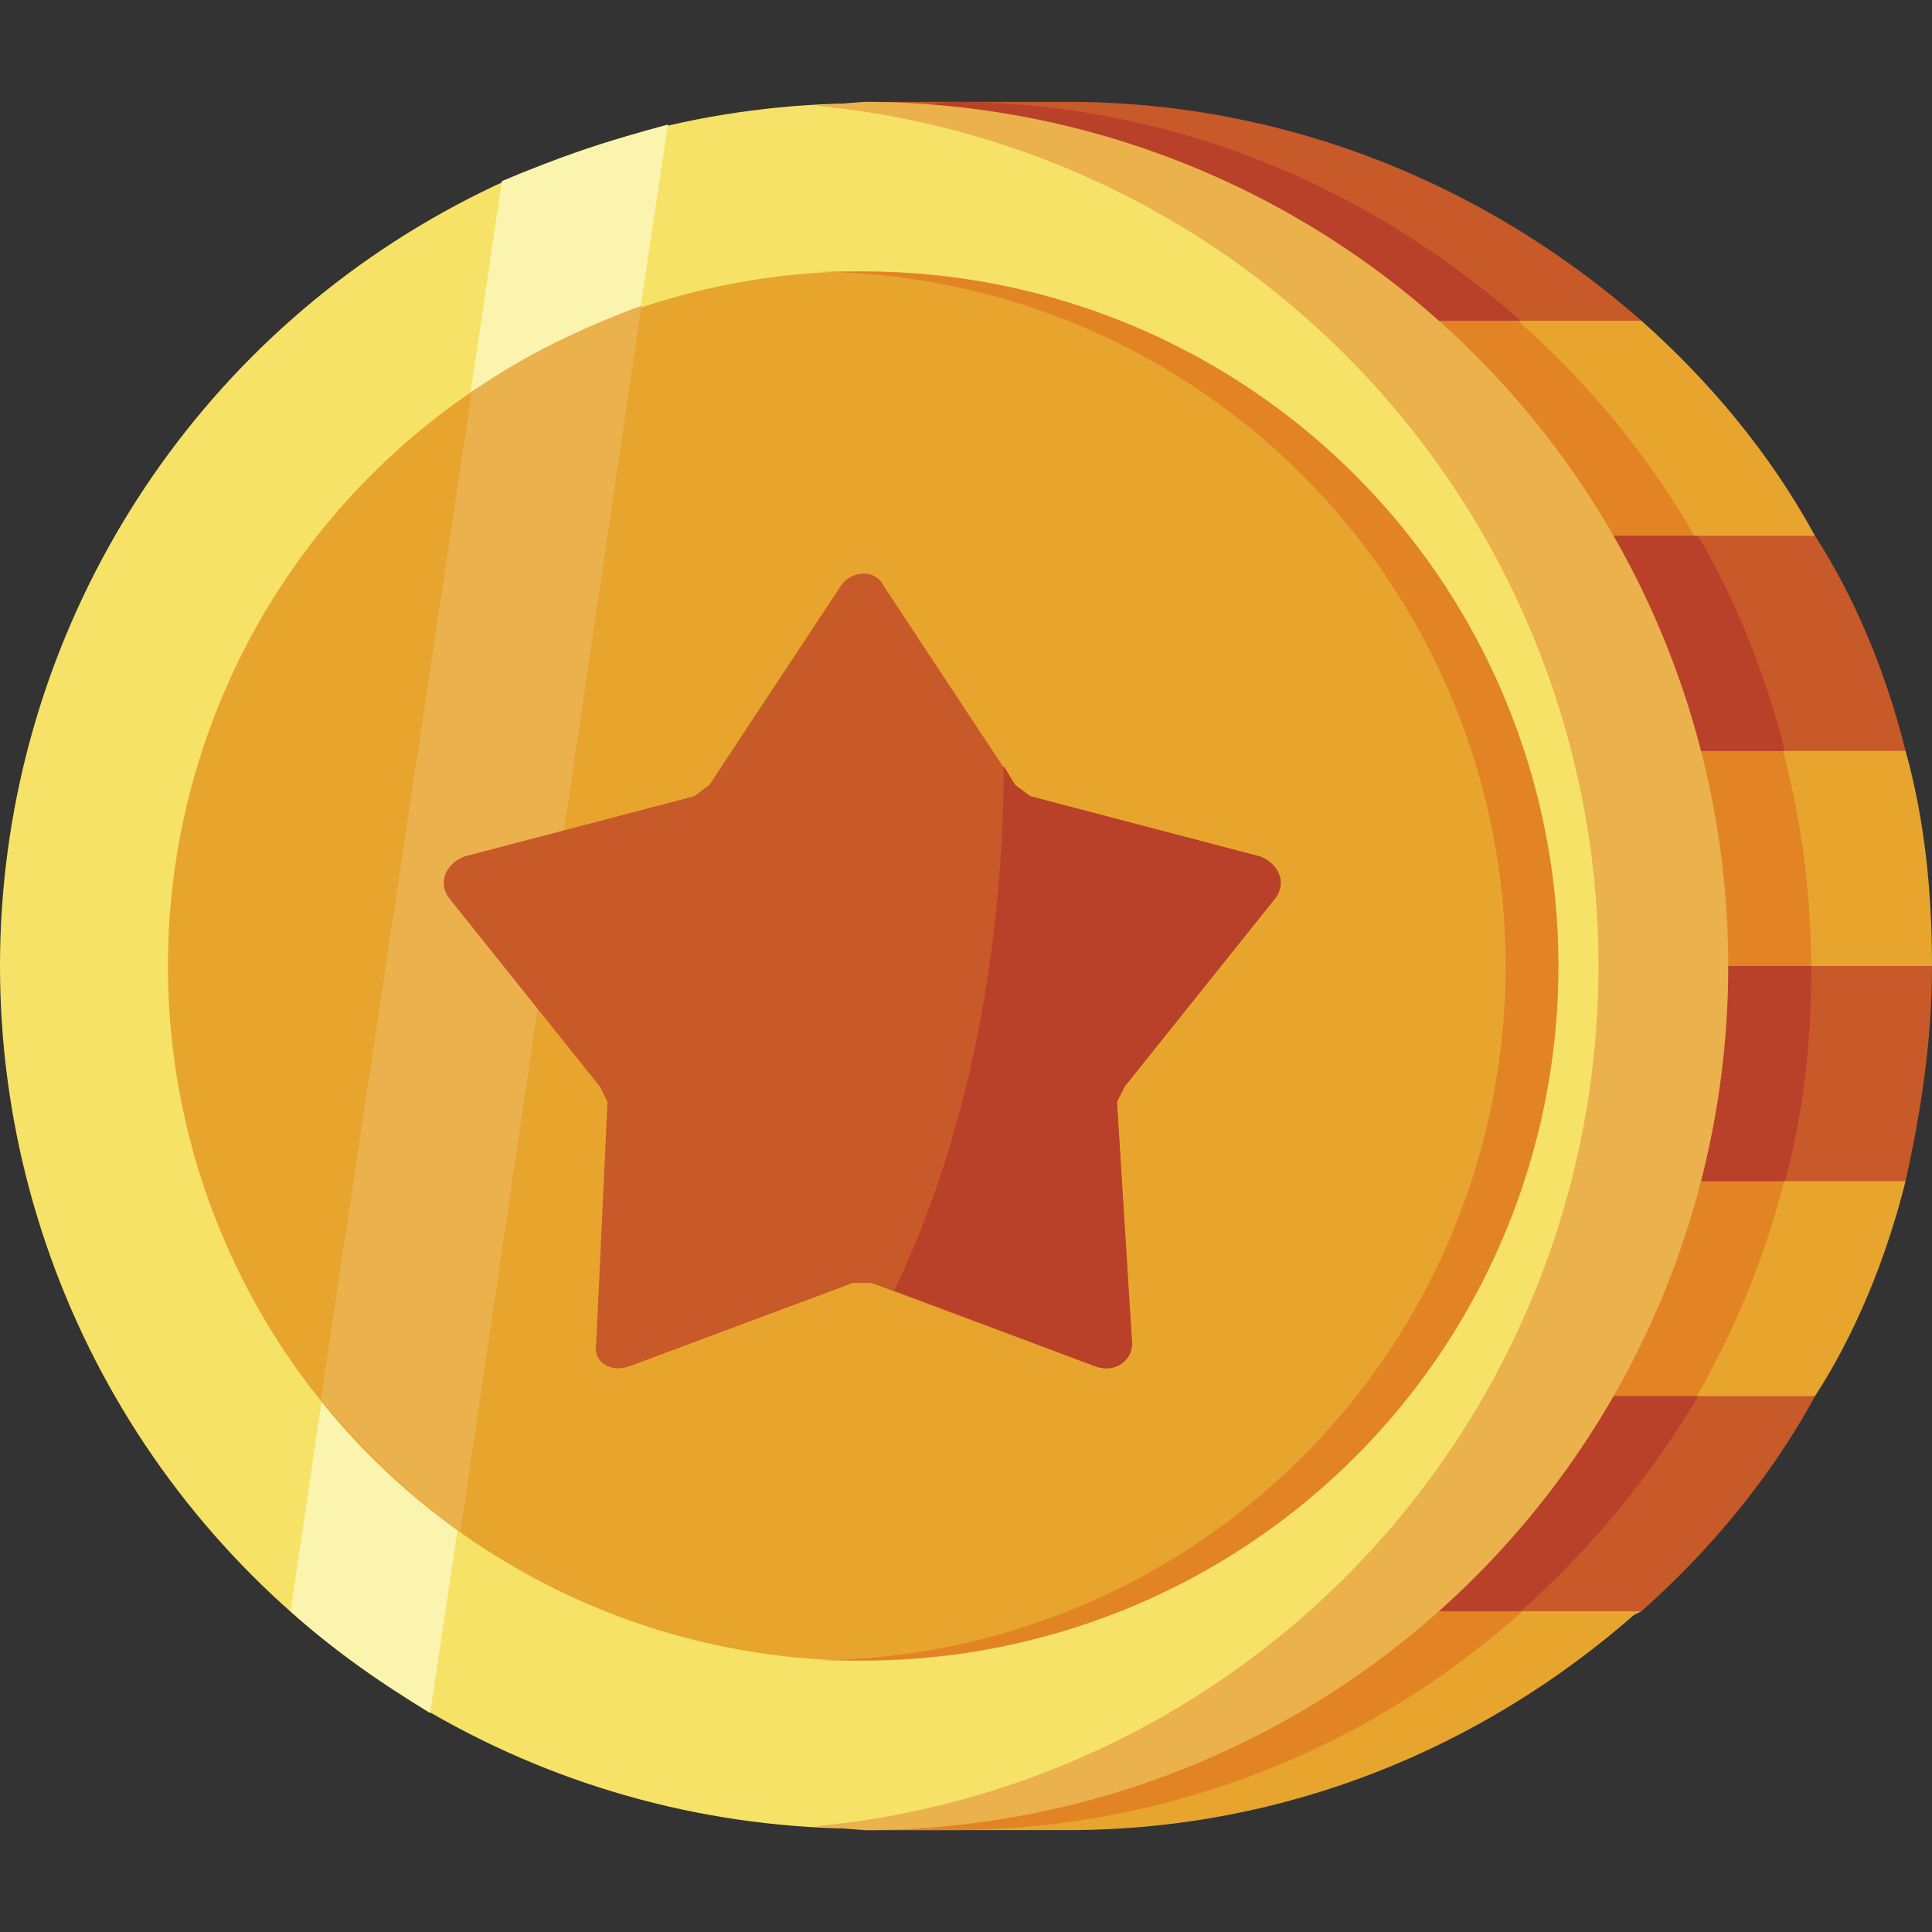 <svg xmlns="http://www.w3.org/2000/svg" viewBox="0 0 512 512"><rect x="0" y="0" width="512" height="512" fill="#333333" stroke="none"/><defs/><path fill="#e7a52e" d="M435 85l-75-26-131 26v57l214 35 38-35c-12-22-28-41-46-57z"/><g fill="#e7a52e"><path d="M435 427l-98-18-108 18v58h54c58 0 110-22 150-57M229 370l154 23 98-23c11-17 19-37 24-57l-115-33-161 33z"/></g><path fill="#e7a52e" d="M505 199l-70-42-206 42v57l225 41 58-41c0-20-2-39-7-57z"/><path fill="#e28424" d="M480 256A229 229 0 00229 29v456h23c126 0 228-103 228-229z"/><g fill="#c85929"><path d="M435 85c-41-36-94-58-152-58h-54v58zM229 199h276c-5-20-13-40-24-57H229zM229 313h276c4-18 7-37 7-57H229zM229 427h206c18-16 34-35 46-57H229z"/></g><path fill="#b94029" d="M450 370H229v57h174c18-16 34-35 47-57zM480 256H229v57h244c5-18 7-37 7-57zM450 142H229v57h244c-5-20-13-40-23-57zM252 27l-23 2v56h174c-41-36-93-58-151-58z"/><circle cx="228.6" cy="256" r="228.6" fill="#f6e266"/><path fill="#fbf4af" d="M77 427c11 10 24 19 37 27l63-421c-15 4-30 9-44 15z"/><path fill="#eab14d" d="M229 27l-13 1a229 229 0 010 456l13 1a229 229 0 100-458z"/><circle cx="228.6" cy="256" r="184.1" fill="#e7a52e"/><path fill="#e28424" d="M229 72h-14a184 184 0 010 368h14a184 184 0 100-368z"/><path fill="#eab14d" d="M85 371c11 13 23 25 37 35l48-325c-16 6-31 13-45 23z"/><path fill="#c85929" d="M234 155l35 53 4 3 61 16c5 2 7 7 4 11l-40 50-2 4 4 64c0 5-5 8-10 6l-59-22h-5l-59 22c-5 2-10-1-9-6l3-64-2-4-40-50c-3-4-1-9 4-11l61-16 4-3 35-53c3-4 9-4 11 0z"/><path fill="#b94029" d="M334 227l-61-16-4-3-3-5c0 34-5 89-29 139l53 20c5 2 10-1 10-6l-4-64 2-4 40-50c3-4 1-9-4-11z"/></svg>
